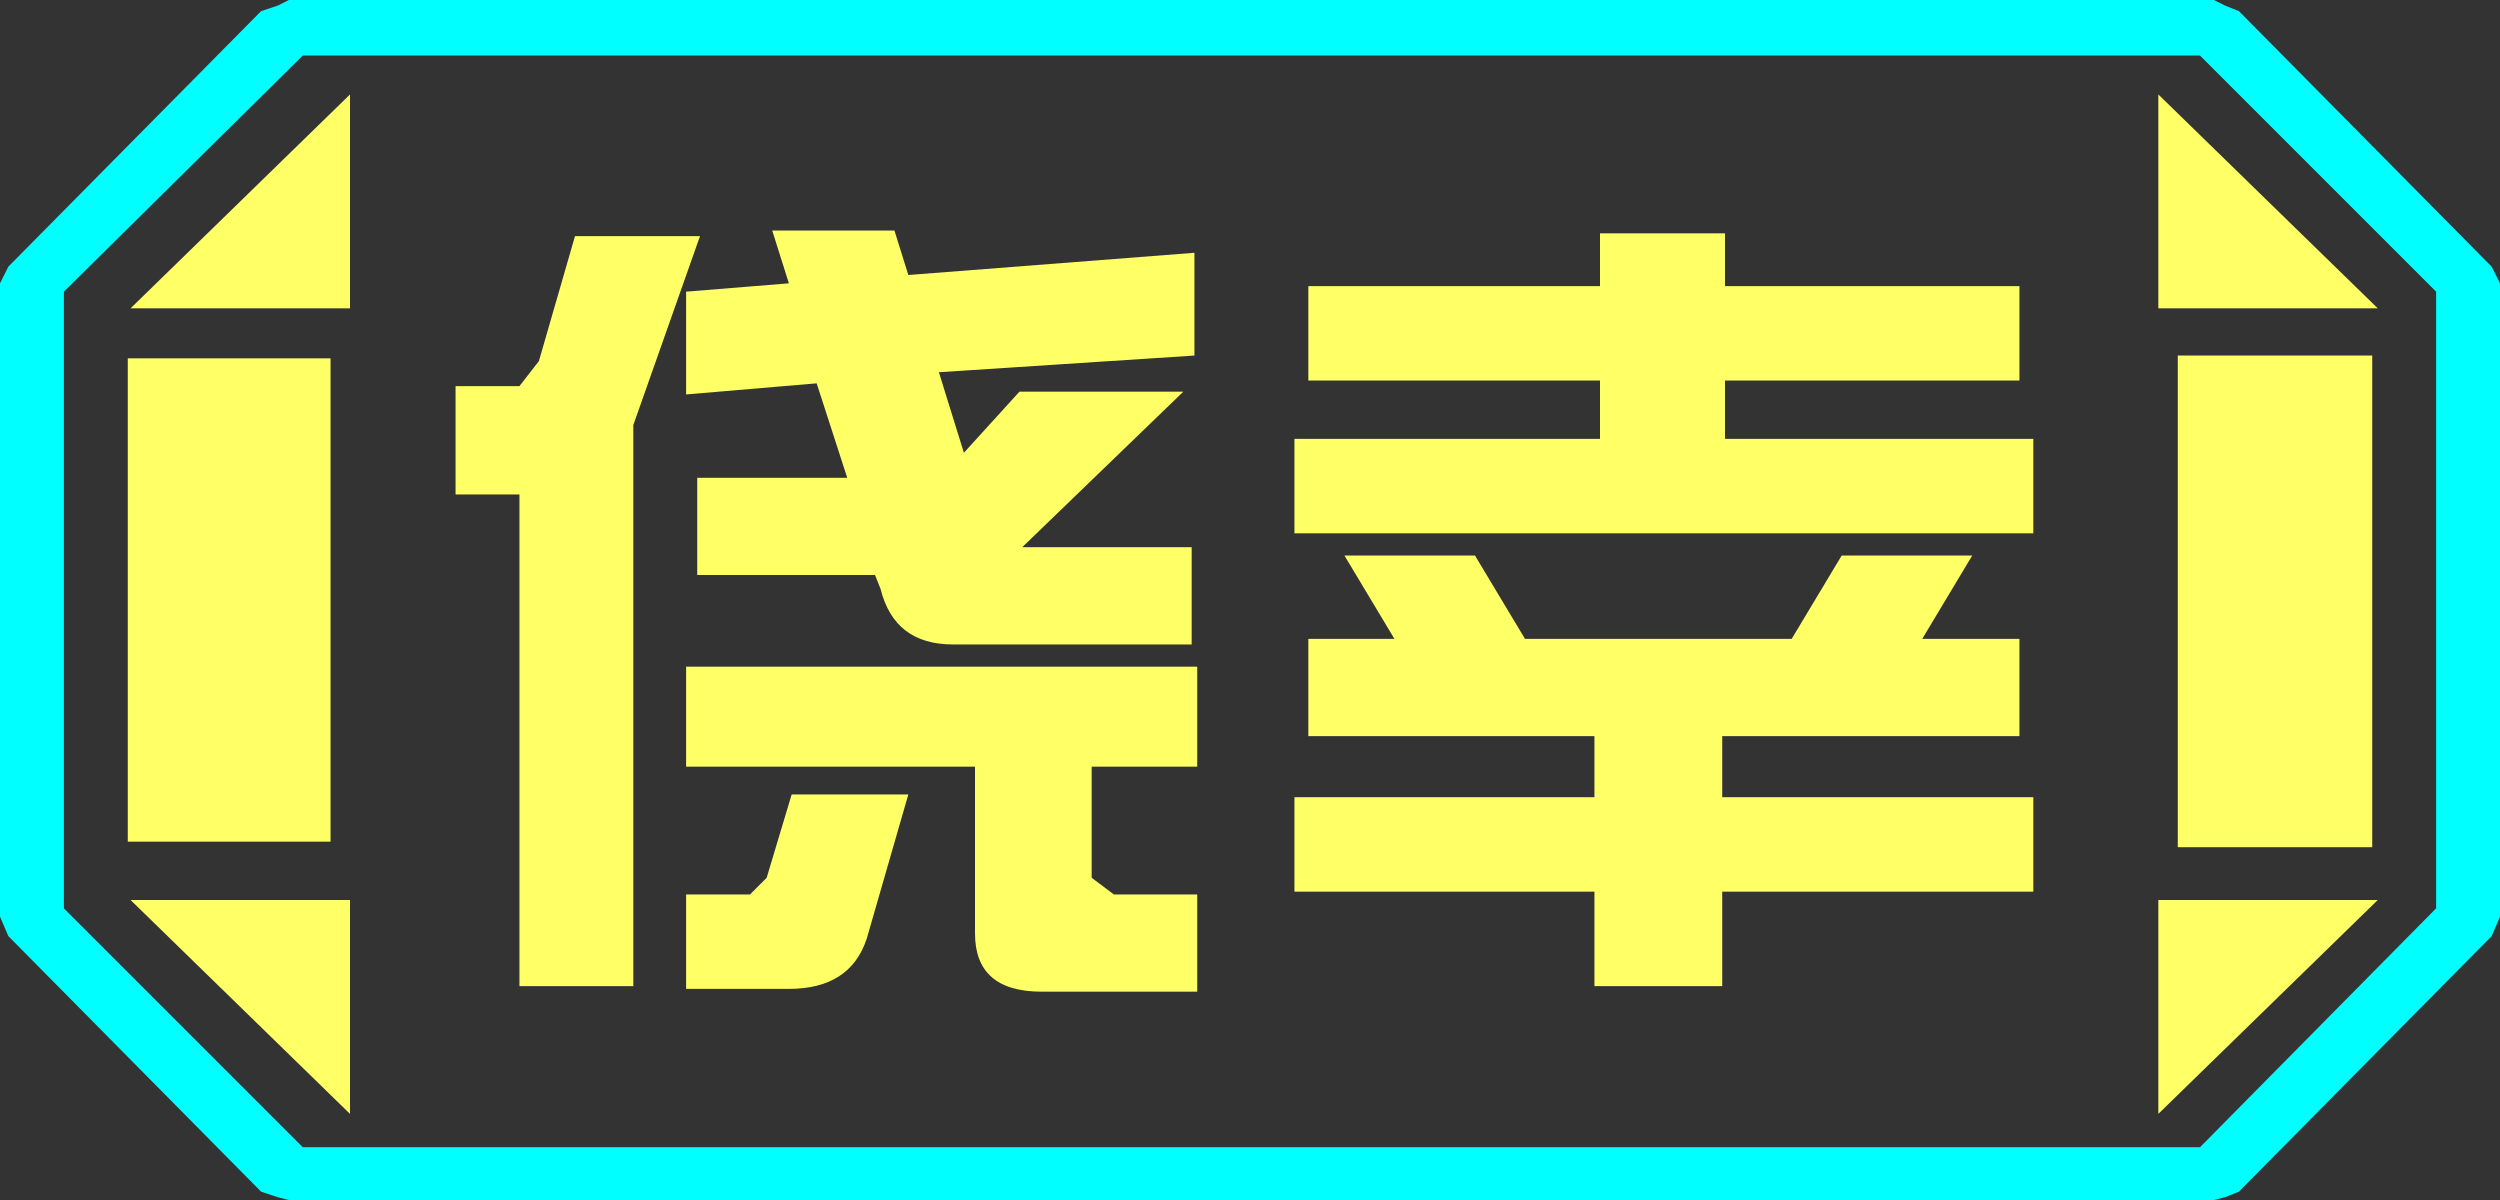 <?xml version="1.0" encoding="UTF-8" standalone="no"?>
<svg xmlns:ffdec="https://www.free-decompiler.com/flash" xmlns:xlink="http://www.w3.org/1999/xlink" ffdec:objectType="frame" height="21.6px" width="45.0px" xmlns="http://www.w3.org/2000/svg">
  <rect width="100%" height="100%" fill="#333333" stroke="none"/>
  <g transform="matrix(1.0, 0.0, 0.0, 1.0, 0.0, 0.0)">
    <use ffdec:characterId="1" height="21.6" transform="matrix(1.0, 0.0, 0.0, 1.0, 0.0, 0.0)" width="45.0" xlink:href="#shape0"/>
  </g>
  <defs>
    <g id="shape0" transform="matrix(1.0, 0.0, 0.0, 1.0, 0.0, 0.0)">
      <path d="M45.0 5.1 L45.0 16.5 44.85 16.85 40.3 21.45 40.05 21.55 39.85 21.6 5.2 21.6 5.0 21.55 4.7 21.45 0.15 16.85 0.0 16.5 0.0 5.1 0.15 4.8 4.7 0.2 5.0 0.1 5.2 0.0 39.85 0.0 40.05 0.1 40.3 0.2 44.85 4.8 45.0 5.1 M43.85 16.35 L43.85 5.25 39.6 1.0 5.45 1.0 1.15 5.25 1.15 16.35 5.45 20.65 39.6 20.65 43.85 16.35" fill="#00ffff" fill-rule="evenodd" stroke="none"/>
      <path d="M42.7 6.4 L42.7 15.25 39.2 15.25 39.2 6.4 42.7 6.4 M38.85 1.7 L42.8 5.55 38.85 5.55 38.85 1.7 M6.3 1.7 L6.3 5.55 2.35 5.55 6.3 1.7 M38.85 20.05 L38.85 16.2 42.8 16.2 38.85 20.05 M5.95 6.45 L5.95 15.15 2.3 15.15 2.3 6.45 5.95 6.45 M6.3 20.05 L2.35 16.2 6.3 16.2 6.3 20.05" fill="#ffff66" fill-rule="evenodd" stroke="none"/>
      <path d="M43.85 16.35 L39.6 20.65 5.45 20.65 1.15 16.35 1.15 5.25 5.45 1.0 39.6 1.0 43.85 5.25 43.85 16.35 M42.7 6.4 L39.2 6.4 39.2 15.25 42.7 15.25 42.7 6.4 M38.85 1.7 L38.85 5.55 42.8 5.55 38.85 1.7 M38.85 20.05 L42.8 16.2 38.85 16.2 38.85 20.05 M6.3 1.7 L2.35 5.55 6.3 5.55 6.3 1.7 M6.3 20.05 L6.3 16.2 2.35 16.2 6.3 20.05 M5.95 6.45 L2.3 6.45 2.3 15.15 5.95 15.15 5.95 6.45" fill="#ffff66" fill-opacity="0.0" fill-rule="evenodd" stroke="none"/>
      <path d="M31.05 5.15 L36.35 5.15 36.35 6.85 31.05 6.85 31.05 7.9 36.6 7.9 36.6 9.6 23.3 9.6 23.3 7.9 28.8 7.9 28.8 6.85 23.55 6.85 23.55 5.15 28.8 5.15 28.8 4.2 31.05 4.2 31.05 5.15 M33.15 10.0 L35.5 10.0 34.6 11.5 36.35 11.5 36.35 13.25 31.0 13.25 31.0 14.35 36.6 14.35 36.6 16.05 31.0 16.05 31.0 17.75 28.7 17.75 28.7 16.05 23.3 16.05 23.3 14.35 28.7 14.35 28.7 13.25 23.55 13.25 23.55 11.5 25.1 11.5 24.2 10.0 26.55 10.0 27.45 11.5 32.25 11.5 33.15 10.0 M21.45 11.6 L17.15 11.6 Q16.1 11.6 15.85 10.6 L15.75 10.35 12.55 10.35 12.55 8.6 15.25 8.6 14.7 6.9 12.35 7.1 12.35 5.25 14.2 5.1 13.9 4.15 16.1 4.15 16.35 4.95 21.5 4.55 21.5 6.4 16.9 6.7 17.35 8.15 18.35 7.05 21.3 7.05 18.4 9.85 21.45 9.85 21.45 11.6 M21.55 17.85 L18.75 17.85 Q17.55 17.85 17.55 16.8 L17.55 13.8 12.35 13.8 12.35 12.0 21.55 12.0 21.55 13.8 19.65 13.8 19.65 15.8 20.05 16.1 21.55 16.1 21.55 17.85 M12.6 4.25 L11.4 7.65 11.4 17.75 9.35 17.75 9.35 8.9 8.2 8.9 8.2 6.95 9.35 6.95 9.7 6.5 10.35 4.25 12.6 4.25 M15.6 16.9 Q15.3 17.8 14.2 17.8 L12.35 17.8 12.35 16.1 13.5 16.1 13.8 15.8 14.25 14.3 16.35 14.3 15.6 16.9" fill="#ffff66" fill-rule="evenodd" stroke="none"/>
    </g>
  </defs>
</svg>
